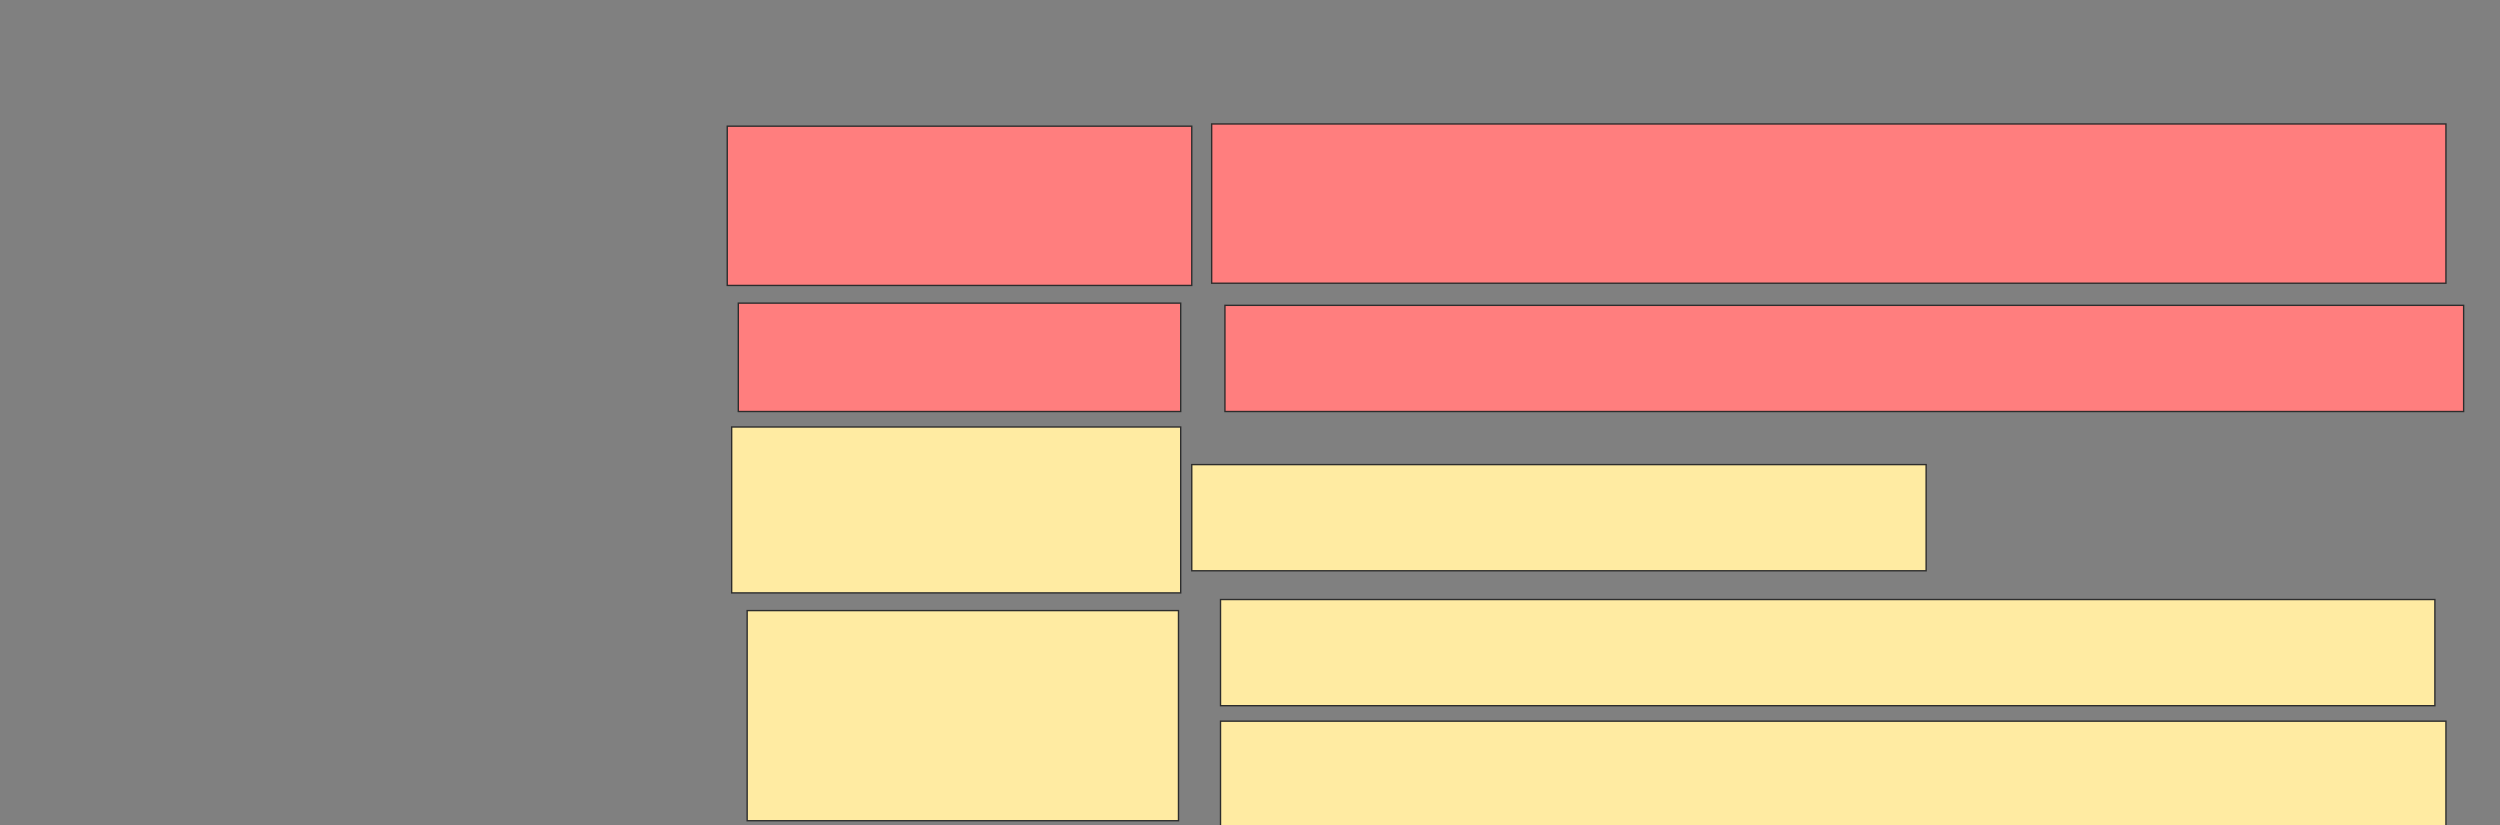 <svg xmlns="http://www.w3.org/2000/svg" width="1794" height="592">
 <rect width="100%" height="100%" fill="#808080" stroke="none"/>
 <!-- Created with Image Occlusion Enhanced -->
 <g>
  <title>Labels</title>
 </g>
 <g>
  <title>Masks</title>
  <g id="4b8ab53f39064d3484d9af17c3d83f26-ao-1" class="qshape">
   <g class="qshape">
    <rect stroke="#2D2D2D" height="114.286" width="333.333" y="90.54" x="521.873" fill="#FF7E7E" class="qshape"/>
    <rect height="77.778" width="317.46" y="217.524" x="529.81" stroke-linecap="null" stroke-linejoin="null" stroke-dasharray="null" stroke="#2D2D2D" fill="#FF7E7E" class="qshape"/>
   </g>
   <rect height="114.286" width="885.714" y="88.952" x="869.492" stroke-linecap="null" stroke-linejoin="null" stroke-dasharray="null" stroke="#2D2D2D" fill="#FF7E7E" class="qshape"/>
   <rect height="76.19" width="888.889" y="219.111" x="879.016" stroke-linecap="null" stroke-linejoin="null" stroke-dasharray="null" stroke="#2D2D2D" fill="#FF7E7E" class="qshape"/>
  </g>
  <g id="4b8ab53f39064d3484d9af17c3d83f26-ao-2">
   <rect stroke="#2D2D2D" height="119.048" width="322.222" y="306.413" x="525.048" stroke-linecap="null" stroke-linejoin="null" stroke-dasharray="null" fill="#FFEBA2"/>
   <rect height="150.794" width="309.524" y="438.159" x="536.159" stroke-linecap="null" stroke-linejoin="null" stroke-dasharray="null" stroke="#2D2D2D" fill="#FFEBA2"/>
   <rect height="76.19" width="526.984" y="333.397" x="855.206" stroke-linecap="null" stroke-linejoin="null" stroke-dasharray="null" stroke="#2D2D2D" fill="#FFEBA2"/>
   <rect height="76.19" width="871.429" y="430.222" x="875.841" stroke-linecap="null" stroke-linejoin="null" stroke-dasharray="null" stroke="#2D2D2D" fill="#FFEBA2"/>
   <rect height="76.19" width="879.365" y="517.524" x="875.841" stroke-linecap="null" stroke-linejoin="null" stroke-dasharray="null" stroke="#2D2D2D" fill="#FFEBA2"/>
  </g>
 </g>
</svg>